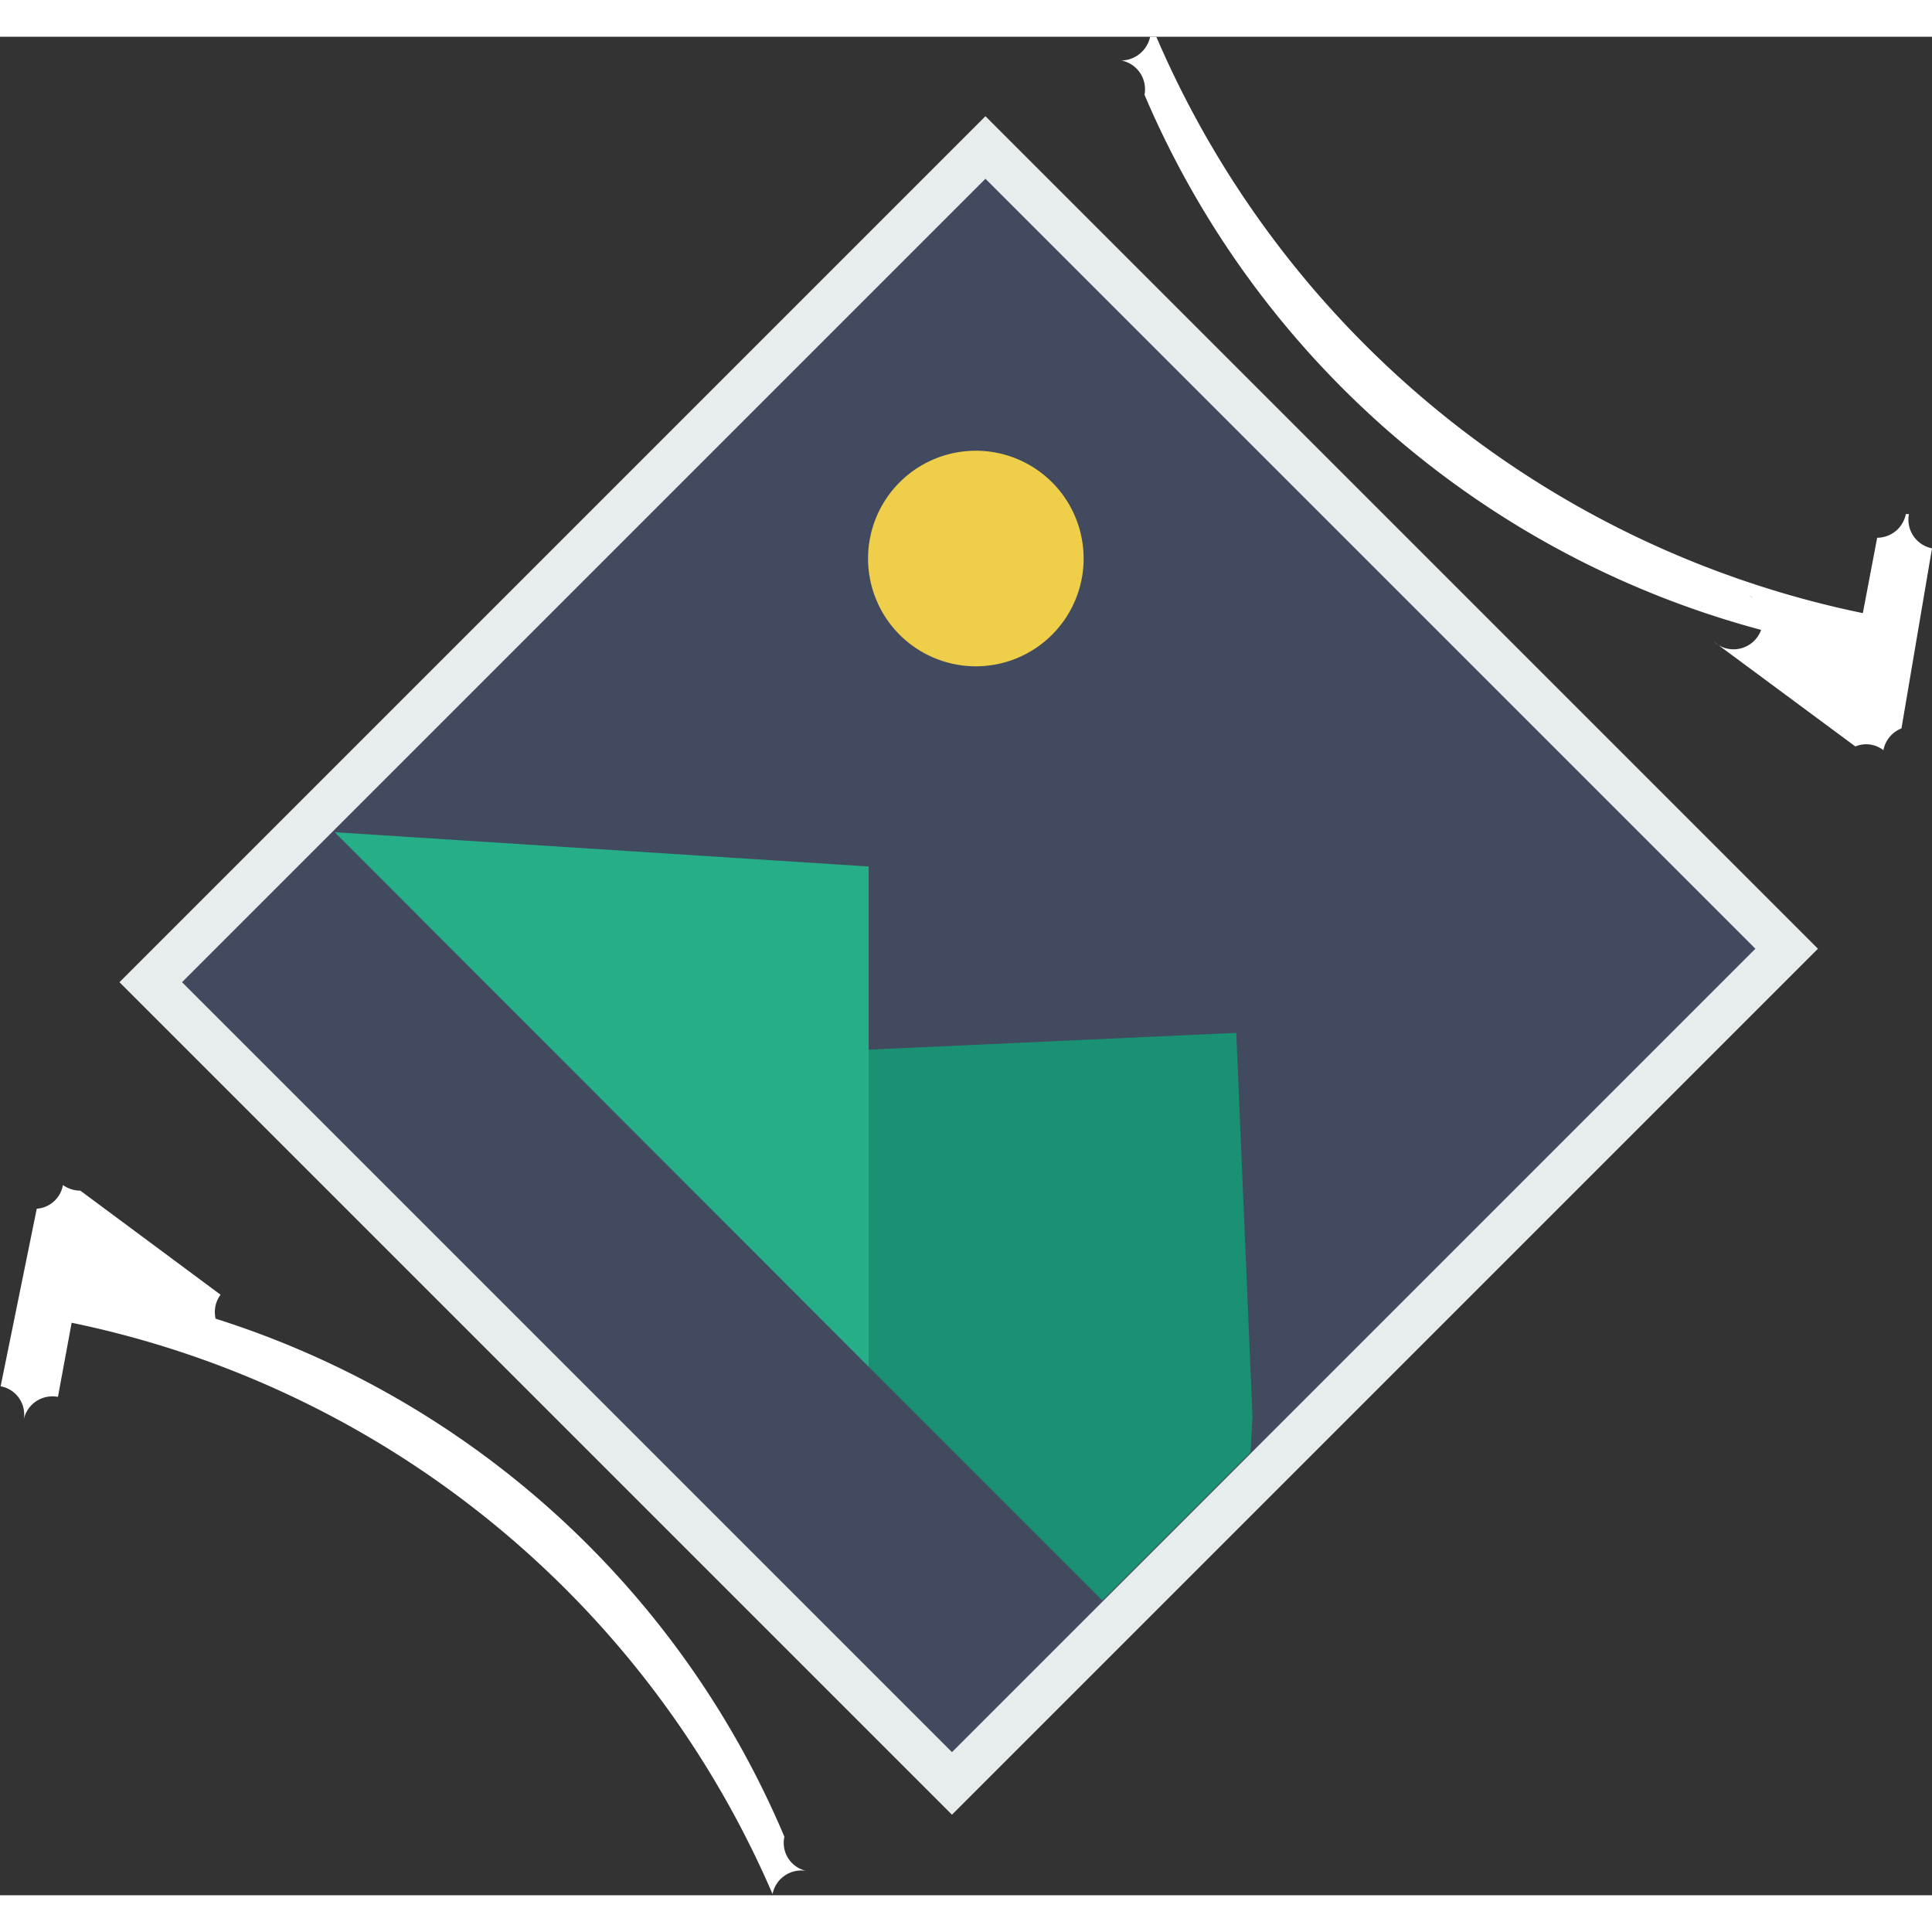 <?xml version="1.0" encoding="UTF-8" standalone="no"?>
<svg
   xmlns:dc="http://purl.org/dc/elements/1.1/"
   xmlns:cc="http://creativecommons.org/ns#"
   xmlns:rdf="http://www.w3.org/1999/02/22-rdf-syntax-ns#"
   xmlns:svg="http://www.w3.org/2000/svg"
   xmlns="http://www.w3.org/2000/svg"
   xmlns:sodipodi="http://sodipodi.sourceforge.net/DTD/sodipodi-0.dtd"
   xmlns:inkscape="http://www.inkscape.org/namespaces/inkscape"
   width="32.0px"
   height="32.0px"
   id="Capa_1"
   data-name="Capa 1"
   viewBox="0 0 31.01 29.83"
   version="1.1"
   sodipodi:docname="rotate-cw_dark.svg"
   inkscape:version="1.0.1 (3bc2e813f5, 2020-09-07)">
  <rect x="0" y="0" width="31.01" height="29.83" fill="#333333" stroke="none"/>
  <sodipodi:namedview
     pagecolor="#ffffff"
     bordercolor="#666666"
     borderopacity="1"
     objecttolerance="10"
     gridtolerance="10"
     guidetolerance="10"
     inkscape:pageopacity="0"
     inkscape:pageshadow="2"
     inkscape:window-width="1262"
     inkscape:window-height="676"
     id="namedview21"
     showgrid="false"
     inkscape:zoom="6.1907638"
     inkscape:cx="1.3675126"
     inkscape:cy="0.52460501"
     inkscape:window-x="0"
     inkscape:window-y="75"
     inkscape:window-maximized="0"
     inkscape:current-layer="Capa_1" />
  <defs
     id="defs4">
    <style
       id="style2">.cls-1{fill:#fff;}.cls-2{fill:#424a60;stroke:#e7eced;stroke-miterlimit:10;stroke-width:0.71px;}.cls-3{fill:#efce4a;}.cls-4{fill:#1a9172;}.cls-5{fill:#25ae88;}</style>
  </defs>
  <title
     id="title6">rotate dark</title>
  <path
     class="cls-1"
     d="m 0.01,21.661 a 0.46,-0.46 0 0 0 0.37,0.54 0.47,-0.47 0 0 0 0.55,-0.37 L 1.15,20.641 a 15.71,-15.71 0 0 0 11.25,9.17 0.47,-0.47 0 0 0 0.55,-0.37 0.46,-0.46 0 0 0 -0.36,-0.55 14.73,-14.73 0 0 1 -10.61,-8.7 l 1,0.75 a 0.46,-0.46 0 0 0 0.65,-0.1 0.47,-0.47 0 0 0 -0.09,-0.65 l -2.25,-1.67 a 0.49,-0.49 0 0 0 -0.28,-0.09 0.46,-0.46 0 0 0 -0.42,0.38 z"
     id="path8"
     style="fill:#ffffff;stroke-width:1" />
  <path
     class="cls-1"
     d="m 31.01,8.211 a 0.47,-0.47 0 0 0 -0.37,-0.55 h -0.05 a 0.47,-0.47 0 0 0 -0.46,0.38 l -0.23,1.21 a 15.82,-15.82 0 0 0 -11.34,-9.25 h -0.1 a 0.48,-0.48 0 0 0 -0.46,0.38 0.47,-0.47 0 0 0 0.37,0.55 14.95,-14.95 0 0 1 10.7,8.78 l -1,-0.75 a 0.47,-0.47 0 1 0 -0.56,0.75 l 2.27,1.68 a 0.45,-0.45 0 0 0 0.45,0.06 0.47,-0.47 0 0 0 0.29,-0.35 z"
     id="path10"
     style="fill:#ffffff;stroke-width:1" />
  <g
     id="g915"
     transform="matrix(0,1,1,0,0.642,-0.642)">
    <rect
       class="cls-2"
       x="12.443"
       y="-9.021"
       width="18.19"
       height="18.95"
       transform="matrix(0.707,0.707,0.707,-0.707,0,0)"
       id="rect12" />
    <path
       class="cls-3"
       d="m 7.79,16.241 a 1.73,1.73 0 1 0 0,-2.44 1.73,1.73 0 0 0 0,2.44 z"
       id="path14"
       style="stroke-width:1" />
    <polygon
       class="cls-4"
       points="25.74,12.77 23.36,10.39 22.79,10.36 16.63,10.62 16.9,16.52 19.84,16.52 21.99,16.52 "
       id="polygon16"
       transform="matrix(1,0,0,-1,0,29.821)" />
    <polygon
       class="cls-5"
       points="13.96,16.52 13.41,25.09 21.99,16.52 19.84,16.52 "
       id="polygon18"
       transform="matrix(1,0,0,-1,0,29.821)" />
  </g>
</svg>
